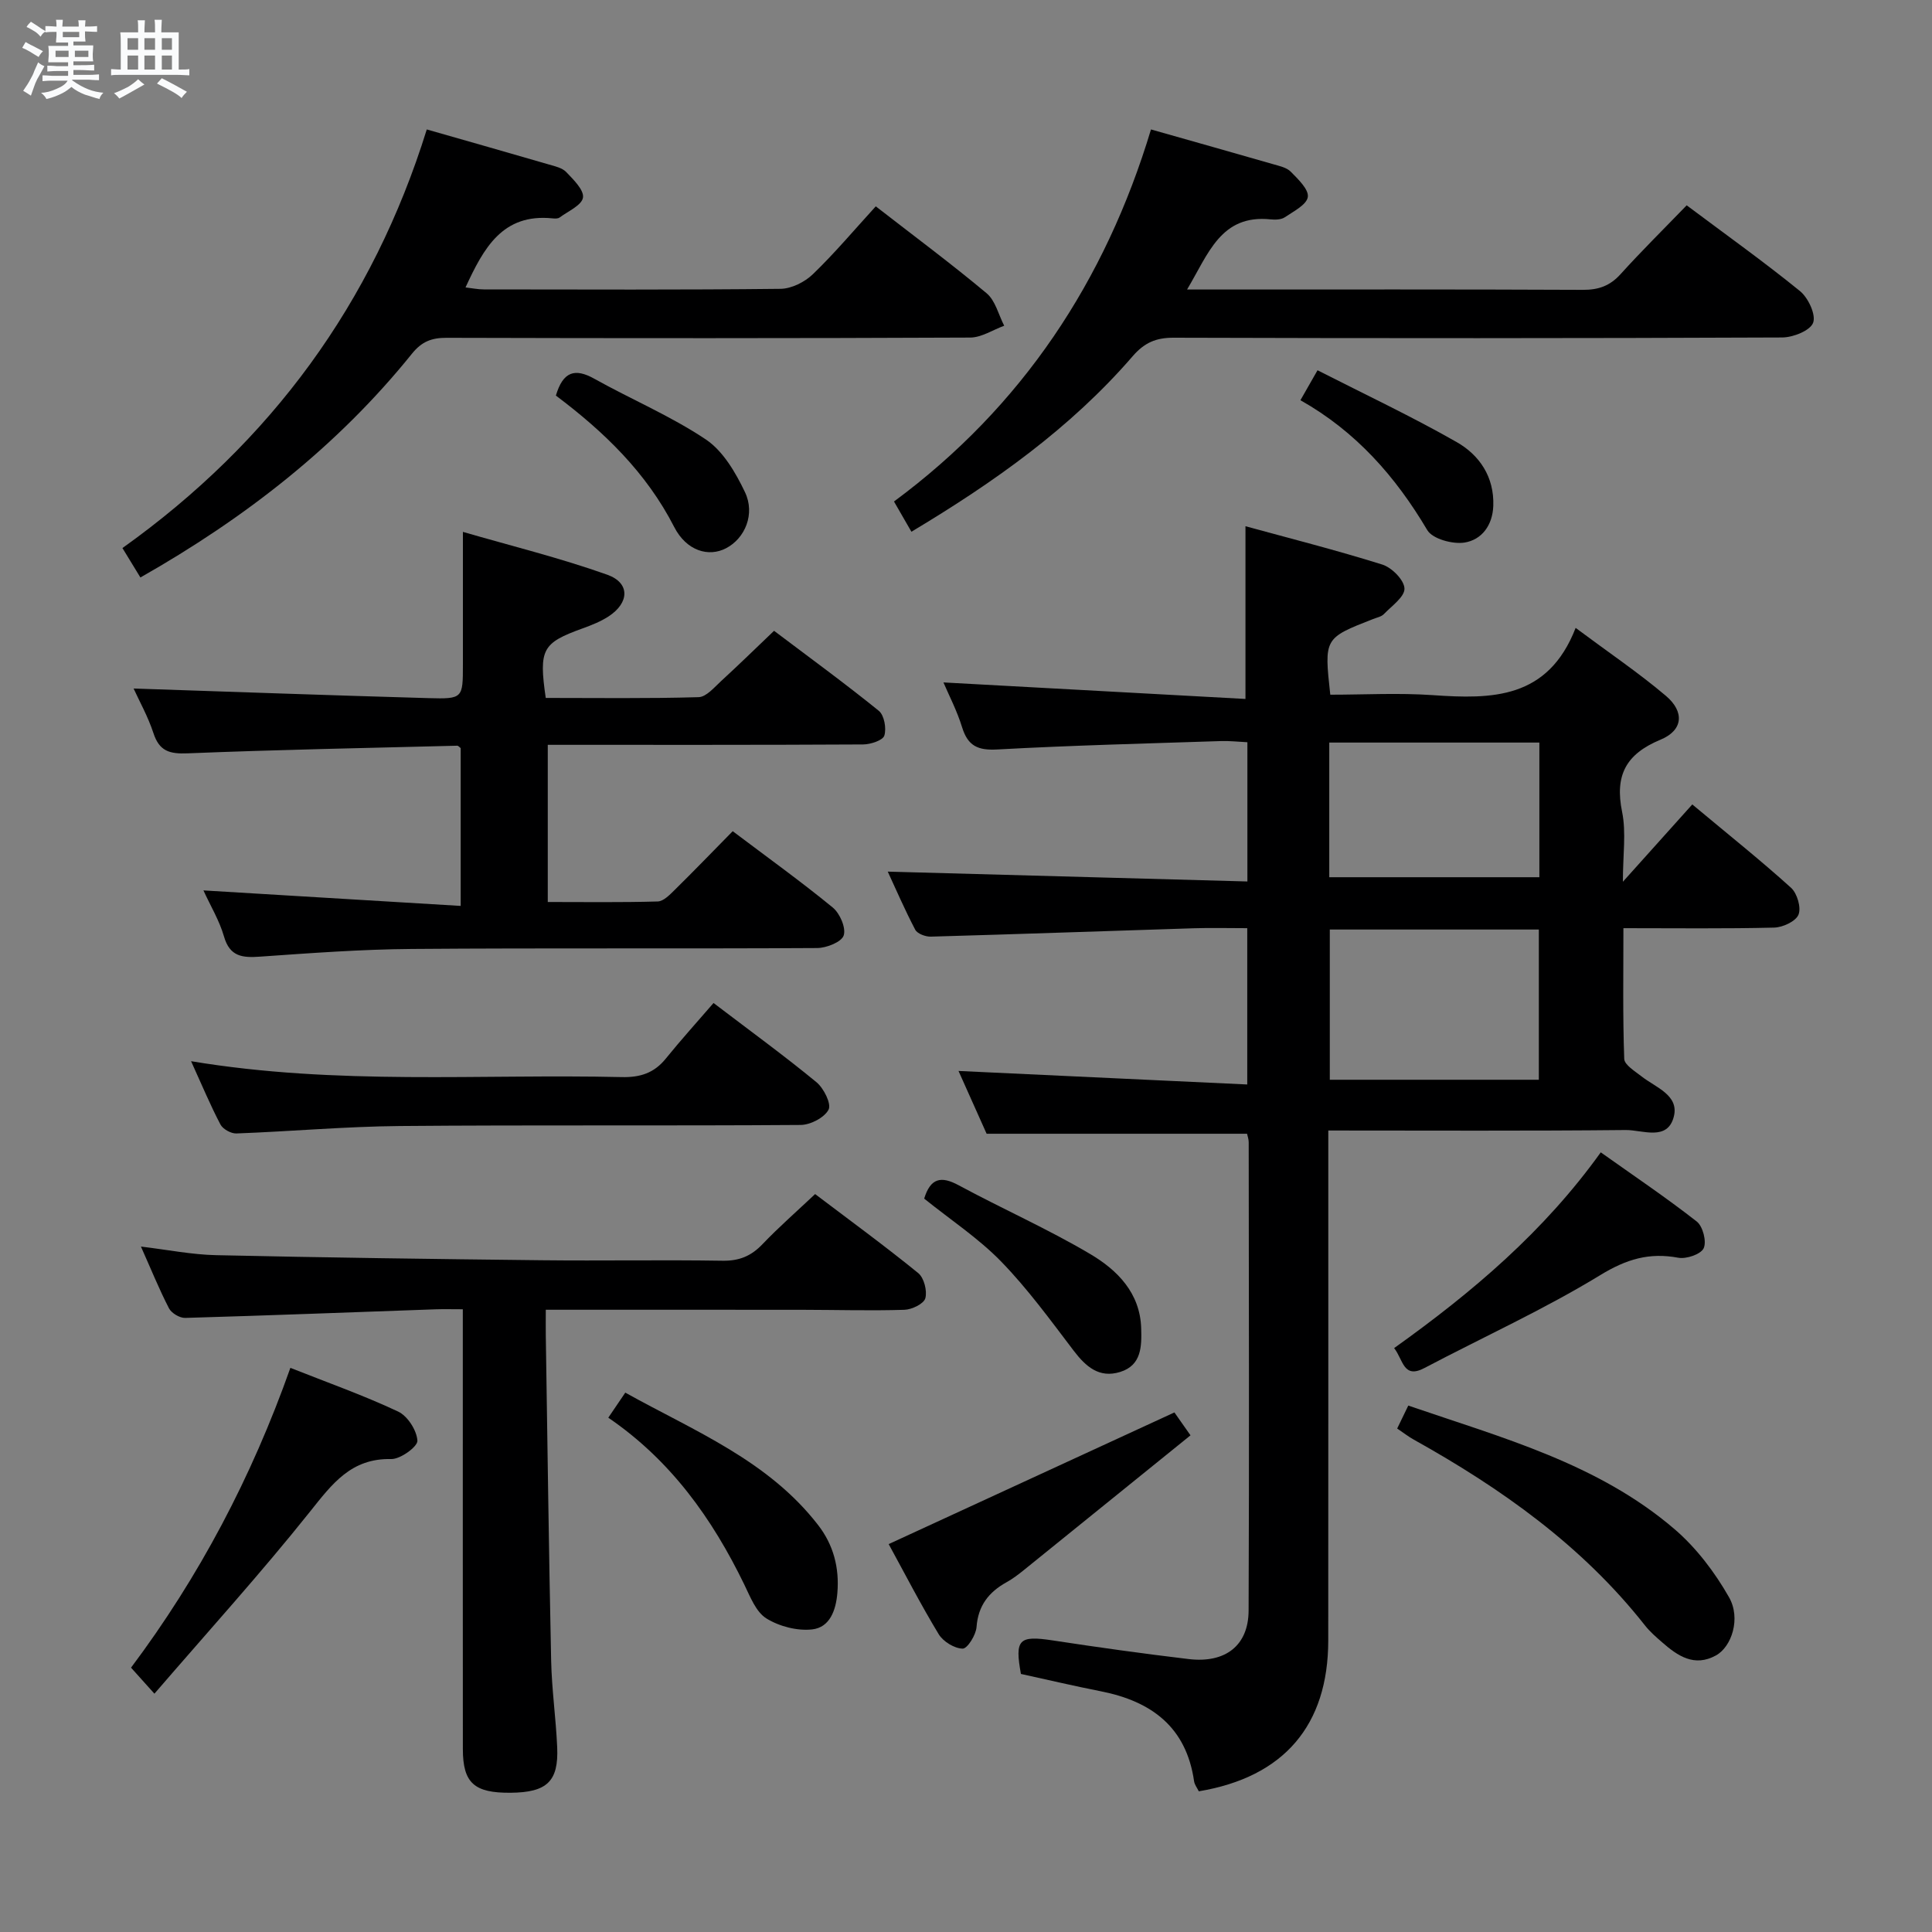 <svg enable-background="new 0 0 400 400" viewBox="0 0 400 400" xmlns="http://www.w3.org/2000/svg"><rect x="0" y="0" width="400" height="400" fill="#808080" stroke="none"/><path d="m6.8 9.5c.6.3 1.3.7 2.1 1.1-.4.4-.7.8-.9 1.2-.7-.4-1.3-.8-1.8-1.1s-1.1-.6-1.6-.8c.2-.4.5-.8.7-1.2.4.2.8.5 1.5.8zm.9 6.9c-.3.6-.5 1.1-.7 1.7s-.4 1.1-.6 1.7c-.6-.4-1.1-.7-1.6-1 .7-1 1.2-1.8 1.5-2.4.3-.5.6-1.1.8-1.7.3-.6.5-1.2.8-1.8.3.3.8.6 1.3.8-.7 1.3-1.2 2.2-1.5 2.7zm.1-11c.4.3 1 .7 1.7 1.1-.5.2-.8.6-1.1 1.1-.5-.6-1-1-1.4-1.2s-.9-.6-1.5-.8c.2-.4.5-.7.9-1.1.5.3.9.6 1.4.9zm10.5 13.1c1 .4 2 .6 3.1.7-.4.4-.7.8-.8 1.3-.9-.2-1.9-.6-3-.9-1-.4-2-.9-2.8-1.6-.5.4-1.1.9-1.9 1.3s-1.9.9-3.3 1.2c-.1-.3-.5-.8-1.1-1.3 1 0 2.1-.3 3.2-.8 1.2-.5 1.9-1 2.3-1.7h-3.2c-.4 0-1 0-2 .1v-1.2c1 0 1.7.1 2 .1h3.3v-1h-2.3c-.2 0-.9 0-2 .1v-1.2c1.2 0 1.9.1 2 .1h2.3v-.8h-4.1c0-.7.1-1.2.1-1.6 0-.5 0-1.1-.1-1.8h4.1v-.7h-2.5c0-.6.1-1.1.1-1.6v-.6h-.5c-.4 0-1 0-1.8.1v-1.3c1.2 0 1.9.1 2.1.1h.2c0-.3 0-.8-.1-1.4h1.4c0 .6-.1 1-.1 1.4h3.4c0-.4 0-.8-.1-1.3h1.5c0 .4-.1.9-.1 1.3.7 0 1.5 0 2.5-.1v1.2c-1 0-1.8-.1-2.5-.1v.6c0 .3 0 .8.1 1.5h-2.5v.8h4.1c0 .7-.1 1.3-.1 1.8s0 1 .1 1.5h-4.1v.8h1.4c.8 0 1.8 0 2.9-.1v1.2c-1 0-1.9-.1-2.8-.1h-1.5v1h3.2c.3 0 1 0 2.1-.1v1.2c-1.1 0-1.8-.1-2.1-.1h-3.4l-.1.1c1.4 1 2.4 1.5 3.4 1.9zm-4.1-6.7v-1.3h-2.7v1.3zm2.2-4.1v-1.1h-3.4v1.1zm1.9 4.1v-1.3h-2.8v1.3z" fill="#fafbfc"/><path d="m37 6.7v2.3 5.4c1 0 1.8 0 2.2-.1v1.3c-.6 0-1.5-.1-2.5-.1h-11.9c-.7 0-1.3 0-1.8.1v-1.3c.5 0 1.1.1 2 .1v-5.2c0-1 0-1.8-.1-2.5h3.7c0-1.3 0-2.1-.1-2.5h1.5c0 .4-.1 1.3-.1 2.5h2.2c0-1.2 0-2.1-.1-2.6h1.5c0 .4-.1 1.3-.1 2.6zm-12.3 13.7c-.3-.4-.7-.8-1.1-1.1 1.1-.4 2.1-.9 2.9-1.3.8-.5 1.5-1 2.1-1.6.4.4.9.8 1.3 1.1-2.5 1.4-4.2 2.4-5.2 2.9zm3.9-10.1v-2.4h-2.2v2.4zm0 4.1v-2.9h-2.2v2.9zm3.5-4.1v-2.4h-2.2v2.4zm0 4.1v-2.9h-2.2v2.9zm.4 2.9 1-1.1c.6.3 1.4.7 2.5 1.3s2 1.1 2.7 1.5c-.4.4-.8.8-1.1 1.3-.8-.8-2.5-1.7-5.1-3zm3.1-7v-2.4h-2.1v2.4zm0 4.1v-2.9h-2.1v2.9z" fill="#fafbfc"/><g fill="#000001"><path d="m195.33 141.29c21.08 1.15 41.89 2.29 62.53 3.42 0-12.55 0-23.74 0-35.76 9.17 2.51 18.84 4.96 28.34 7.94 1.97.62 4.52 3.2 4.58 4.95.06 1.73-2.64 3.61-4.26 5.3-.53.55-1.48.72-2.25 1.03-10.13 3.96-10.13 3.96-8.85 15.66 7.01 0 14.14-.4 21.21.09 12.24.85 23.85.86 29.59-13.92 6.87 5.12 13.04 9.29 18.69 14.07 3.89 3.3 3.57 7.13-1.11 9.07-7.21 2.99-9.5 7.41-7.96 14.96.87 4.27.16 8.85.16 14.46 5.27-5.87 9.75-10.86 14.37-16.01 7.8 6.51 14.3 11.69 20.45 17.26 1.27 1.15 2.13 4.11 1.54 5.56-.57 1.39-3.26 2.64-5.05 2.68-10.14.25-20.29.12-31.2.12 0 9.23-.15 18.14.17 27.05.04 1.26 2.23 2.57 3.59 3.64 2.93 2.3 7.8 3.87 6.68 8.31-1.3 5.16-6.5 2.76-9.94 2.79-20.3.21-40.6.1-61.6.1v6.1c0 33.16.01 66.31-.01 99.47-.01 17.57-9.16 28.3-26.8 31.24-.31-.65-.87-1.34-.98-2.09-1.61-11.21-8.81-16.54-19.27-18.61-5.53-1.09-11.01-2.38-16.58-3.6-1.3-7.17-.42-8 6.58-6.94 9.36 1.43 18.74 2.74 28.13 3.86 7.62.91 12.4-2.79 12.43-10.03.14-32.32.05-64.65.02-96.97 0-.64-.24-1.27-.34-1.76-17.92 0-35.65 0-53.92 0-1.81-4.04-3.88-8.65-5.82-13 20.02.94 39.7 1.86 59.78 2.8 0-11.4 0-21.63 0-32.36-3.93 0-7.56-.1-11.18.02-18.11.57-36.22 1.22-54.34 1.73-1.09.03-2.78-.6-3.22-1.43-2.2-4.2-4.08-8.56-5.69-12.03 24.75.68 49.44 1.36 74.46 2.04 0-10.14 0-19.23 0-28.83-1.91-.09-3.69-.3-5.45-.24-15.45.51-30.9.89-46.33 1.74-4.02.22-6.08-.72-7.28-4.57-1.06-3.46-2.77-6.72-3.87-9.31zm79.99 51.16v31.1h43.28c0-10.49 0-20.7 0-31.1-14.59 0-28.84 0-43.28 0zm-.11-10.83h43.5c0-9.39 0-18.47 0-27.88-14.59 0-28.97 0-43.5 0z"/><path d="m151.7 172.09c7.28 5.49 14.17 10.44 20.71 15.8 1.48 1.21 2.78 4.22 2.27 5.78-.44 1.36-3.55 2.6-5.49 2.61-27.98.17-55.97-.03-83.96.19-10.45.08-20.91.86-31.35 1.59-3.66.26-6.3.05-7.51-4.19-.95-3.29-2.79-6.32-4.25-9.52 17.77 1.07 35.26 2.12 53.26 3.21 0-11.54 0-22.08 0-32.67-.21-.15-.47-.5-.73-.5-18.61.47-37.22.83-55.81 1.58-3.72.15-5.85-.43-7.07-4.18-1.13-3.45-2.95-6.68-4.11-9.24 20.16.67 40.6 1.41 61.05 1.99 7.12.2 7.13.03 7.13-6.92 0-8.77 0-17.53 0-27.5 9.8 2.85 20.02 5.36 29.89 8.87 4.76 1.7 4.59 5.81.27 8.63-1.65 1.07-3.54 1.82-5.4 2.49-8.33 3.02-9.07 4.28-7.61 14.39 10.47 0 21.07.15 31.65-.16 1.61-.05 3.27-2.06 4.71-3.38 3.55-3.25 6.99-6.62 10.91-10.36 7.28 5.5 14.63 10.85 21.68 16.56 1.13.91 1.62 3.64 1.15 5.14-.31.99-2.85 1.82-4.39 1.83-21.63.12-43.27.08-65.29.08v32.54c7.57 0 15.17.11 22.77-.11 1.22-.04 2.53-1.43 3.56-2.44 3.89-3.83 7.7-7.78 11.96-12.11z"/><path d="m113 271.17c0 2.05-.02 3.67 0 5.29.35 22.46.63 44.93 1.11 67.39.13 5.97.99 11.93 1.25 17.9.31 7.08-2.13 9.35-9.63 9.42-7.56.07-9.9-2.03-9.9-9.06-.02-28.15-.01-56.29-.01-84.44 0-1.97 0-3.93 0-6.6-2.18 0-3.94-.05-5.7.01-17.26.61-34.53 1.28-51.79 1.78-1.12.03-2.82-.98-3.34-1.98-2.05-3.97-3.73-8.13-5.81-12.79 5.53.66 10.53 1.67 15.55 1.78 22.46.5 44.92.8 67.38 1.05 12.49.14 24.98-.1 37.47.1 3.47.06 5.95-.97 8.3-3.44 3.32-3.48 6.96-6.66 10.88-10.36 7.21 5.46 14.43 10.73 21.35 16.36 1.2.98 1.89 3.68 1.47 5.21-.32 1.15-2.78 2.34-4.33 2.39-6.98.22-13.98.01-20.97 0-17.48-.02-34.96-.01-53.28-.01z"/><path d="m238.3 26.8c8.73 2.48 17.03 4.81 25.31 7.2 1.27.37 2.78.68 3.63 1.55 1.51 1.54 3.75 3.66 3.53 5.23-.23 1.61-2.96 2.98-4.76 4.2-.74.5-1.96.54-2.93.44-10.33-1.07-12.87 7.1-17.31 14.52h4.93c25.67 0 51.33-.05 77 .07 3.25.02 5.63-.82 7.83-3.26 4.35-4.81 8.97-9.37 13.68-14.24 8.15 6.1 15.99 11.69 23.45 17.75 1.71 1.39 3.35 4.89 2.73 6.56-.6 1.63-4.15 3.04-6.41 3.05-42 .18-84 .18-126 .05-3.67-.01-6.06 1.04-8.48 3.84-12.87 14.89-28.71 26.1-45.8 36.33-1.24-2.14-2.28-3.96-3.61-6.26 26.55-19.63 43.76-45.67 53.21-77.03z"/><path d="m88.36 26.8c8.68 2.48 16.98 4.84 25.26 7.25 1.26.37 2.77.69 3.61 1.57 1.49 1.56 3.71 3.72 3.47 5.29-.25 1.59-3.08 2.82-4.84 4.12-.35.26-.98.23-1.47.18-10.36-1.06-14.26 6.17-18.01 14.3 1.35.15 2.56.41 3.77.41 20.49.02 40.98.11 61.46-.12 2.27-.03 5.01-1.41 6.69-3.03 4.53-4.37 8.6-9.21 13.02-14.05 7.84 6.09 15.57 11.83 22.95 18 1.82 1.52 2.46 4.44 3.64 6.72-2.34.85-4.68 2.43-7.03 2.45-36.14.16-72.29.15-108.43.05-3.09-.01-5.14.78-7.15 3.28-15.44 19.16-34.48 33.99-56.23 46.34-1.23-2.01-2.38-3.9-3.72-6.09 30.82-21.99 51.84-50.74 63.01-86.67z"/><path d="m39.56 219.71c30.27 5.04 59.77 2.61 89.17 3.29 3.82.09 6.7-.84 9.11-3.82 3.14-3.88 6.49-7.58 9.89-11.52 7.95 6.05 14.79 11.03 21.31 16.4 1.51 1.25 3.12 4.47 2.51 5.67-.85 1.66-3.76 3.17-5.79 3.18-27.66.2-55.32-.02-82.97.22-11.29.1-22.57 1.12-33.85 1.54-1.11.04-2.8-.9-3.3-1.86-2.07-3.93-3.79-8.07-6.08-13.1z"/><path d="m289.27 295.76c.77-1.6 1.47-3.04 2.3-4.75 19.39 6.66 39.25 11.97 55.12 25.58 4.51 3.87 8.34 8.92 11.29 14.11 2.49 4.38.54 10.25-2.71 12.04-4.47 2.46-7.92.11-11.16-2.73-1.25-1.09-2.53-2.2-3.55-3.5-13-16.5-29.72-28.34-47.85-38.45-1.12-.62-2.16-1.44-3.44-2.3z"/><path d="m31.97 350.66c-2.32-2.58-3.42-3.81-4.84-5.39 14.08-18.78 24.95-39.36 32.99-62.07 7.73 3.06 15.19 5.7 22.31 9.05 1.96.92 3.86 3.89 3.99 6.03.07 1.22-3.51 3.84-5.41 3.8-8.32-.19-12.23 5.13-16.81 10.87-10.12 12.69-21.05 24.74-32.23 37.71z"/><path d="m183.99 319.69c19.97-9.2 39.34-18.13 59.16-27.26.55.78 1.57 2.23 3.33 4.74-11.55 9.35-22.98 18.6-34.42 27.83-1.16.94-2.36 1.86-3.66 2.58-3.69 2.05-5.89 4.84-6.22 9.29-.12 1.64-1.89 4.47-2.87 4.46-1.7-.03-4.03-1.45-4.96-2.98-3.76-6.21-7.08-12.67-10.36-18.66z"/><path d="m288.64 279.11c16.27-11.62 31.03-24.14 42.78-40.53 6.81 4.84 13.52 9.35 19.87 14.32 1.27.99 2.08 4.14 1.44 5.53-.58 1.25-3.59 2.28-5.26 1.97-6.02-1.12-10.73.29-16.12 3.58-11.7 7.14-24.28 12.85-36.43 19.25-4.39 2.33-4.38-1.71-6.28-4.12z"/><path d="m125.94 293.52c1.12-1.64 2.12-3.13 3.52-5.19 14.28 7.95 29.55 14.02 39.91 27.4 3.18 4.1 4.43 8.83 4 14.05-.3 3.64-1.57 7.15-5.21 7.57-3.09.35-6.83-.62-9.5-2.28-2.14-1.34-3.33-4.46-4.55-6.98-6.64-13.69-15.25-25.76-28.17-34.57z"/><path d="m191.34 248.16c1.32-4.28 3.5-4.73 7.15-2.76 9.03 4.88 18.46 9.04 27.27 14.26 5.57 3.3 10.3 8.04 10.51 15.36.11 3.72.09 7.66-4.36 9.03-4.33 1.34-7.09-1.09-9.62-4.41-4.8-6.31-9.5-12.78-15-18.44-4.71-4.84-10.48-8.64-15.95-13.04z"/><path d="m115.09 81.9c1.47-4.96 3.91-5.75 7.95-3.49 7.66 4.28 15.84 7.72 23.09 12.57 3.57 2.39 6.17 6.85 8.1 10.9 2.18 4.55 0 9.57-3.87 11.61-3.62 1.91-8.22.6-10.78-4.39-5.77-11.28-14.53-19.72-24.49-27.2z"/><path d="m269.24 82.86c1.23-2.16 2.12-3.7 3.54-6.2 9.77 4.98 19.5 9.56 28.81 14.87 4.72 2.69 7.79 7.2 7.58 13.19-.14 4.04-2.39 7.04-5.95 7.61-2.45.39-6.64-.75-7.72-2.58-6.56-11.08-14.76-20.41-26.26-26.89z"/></g></svg>
